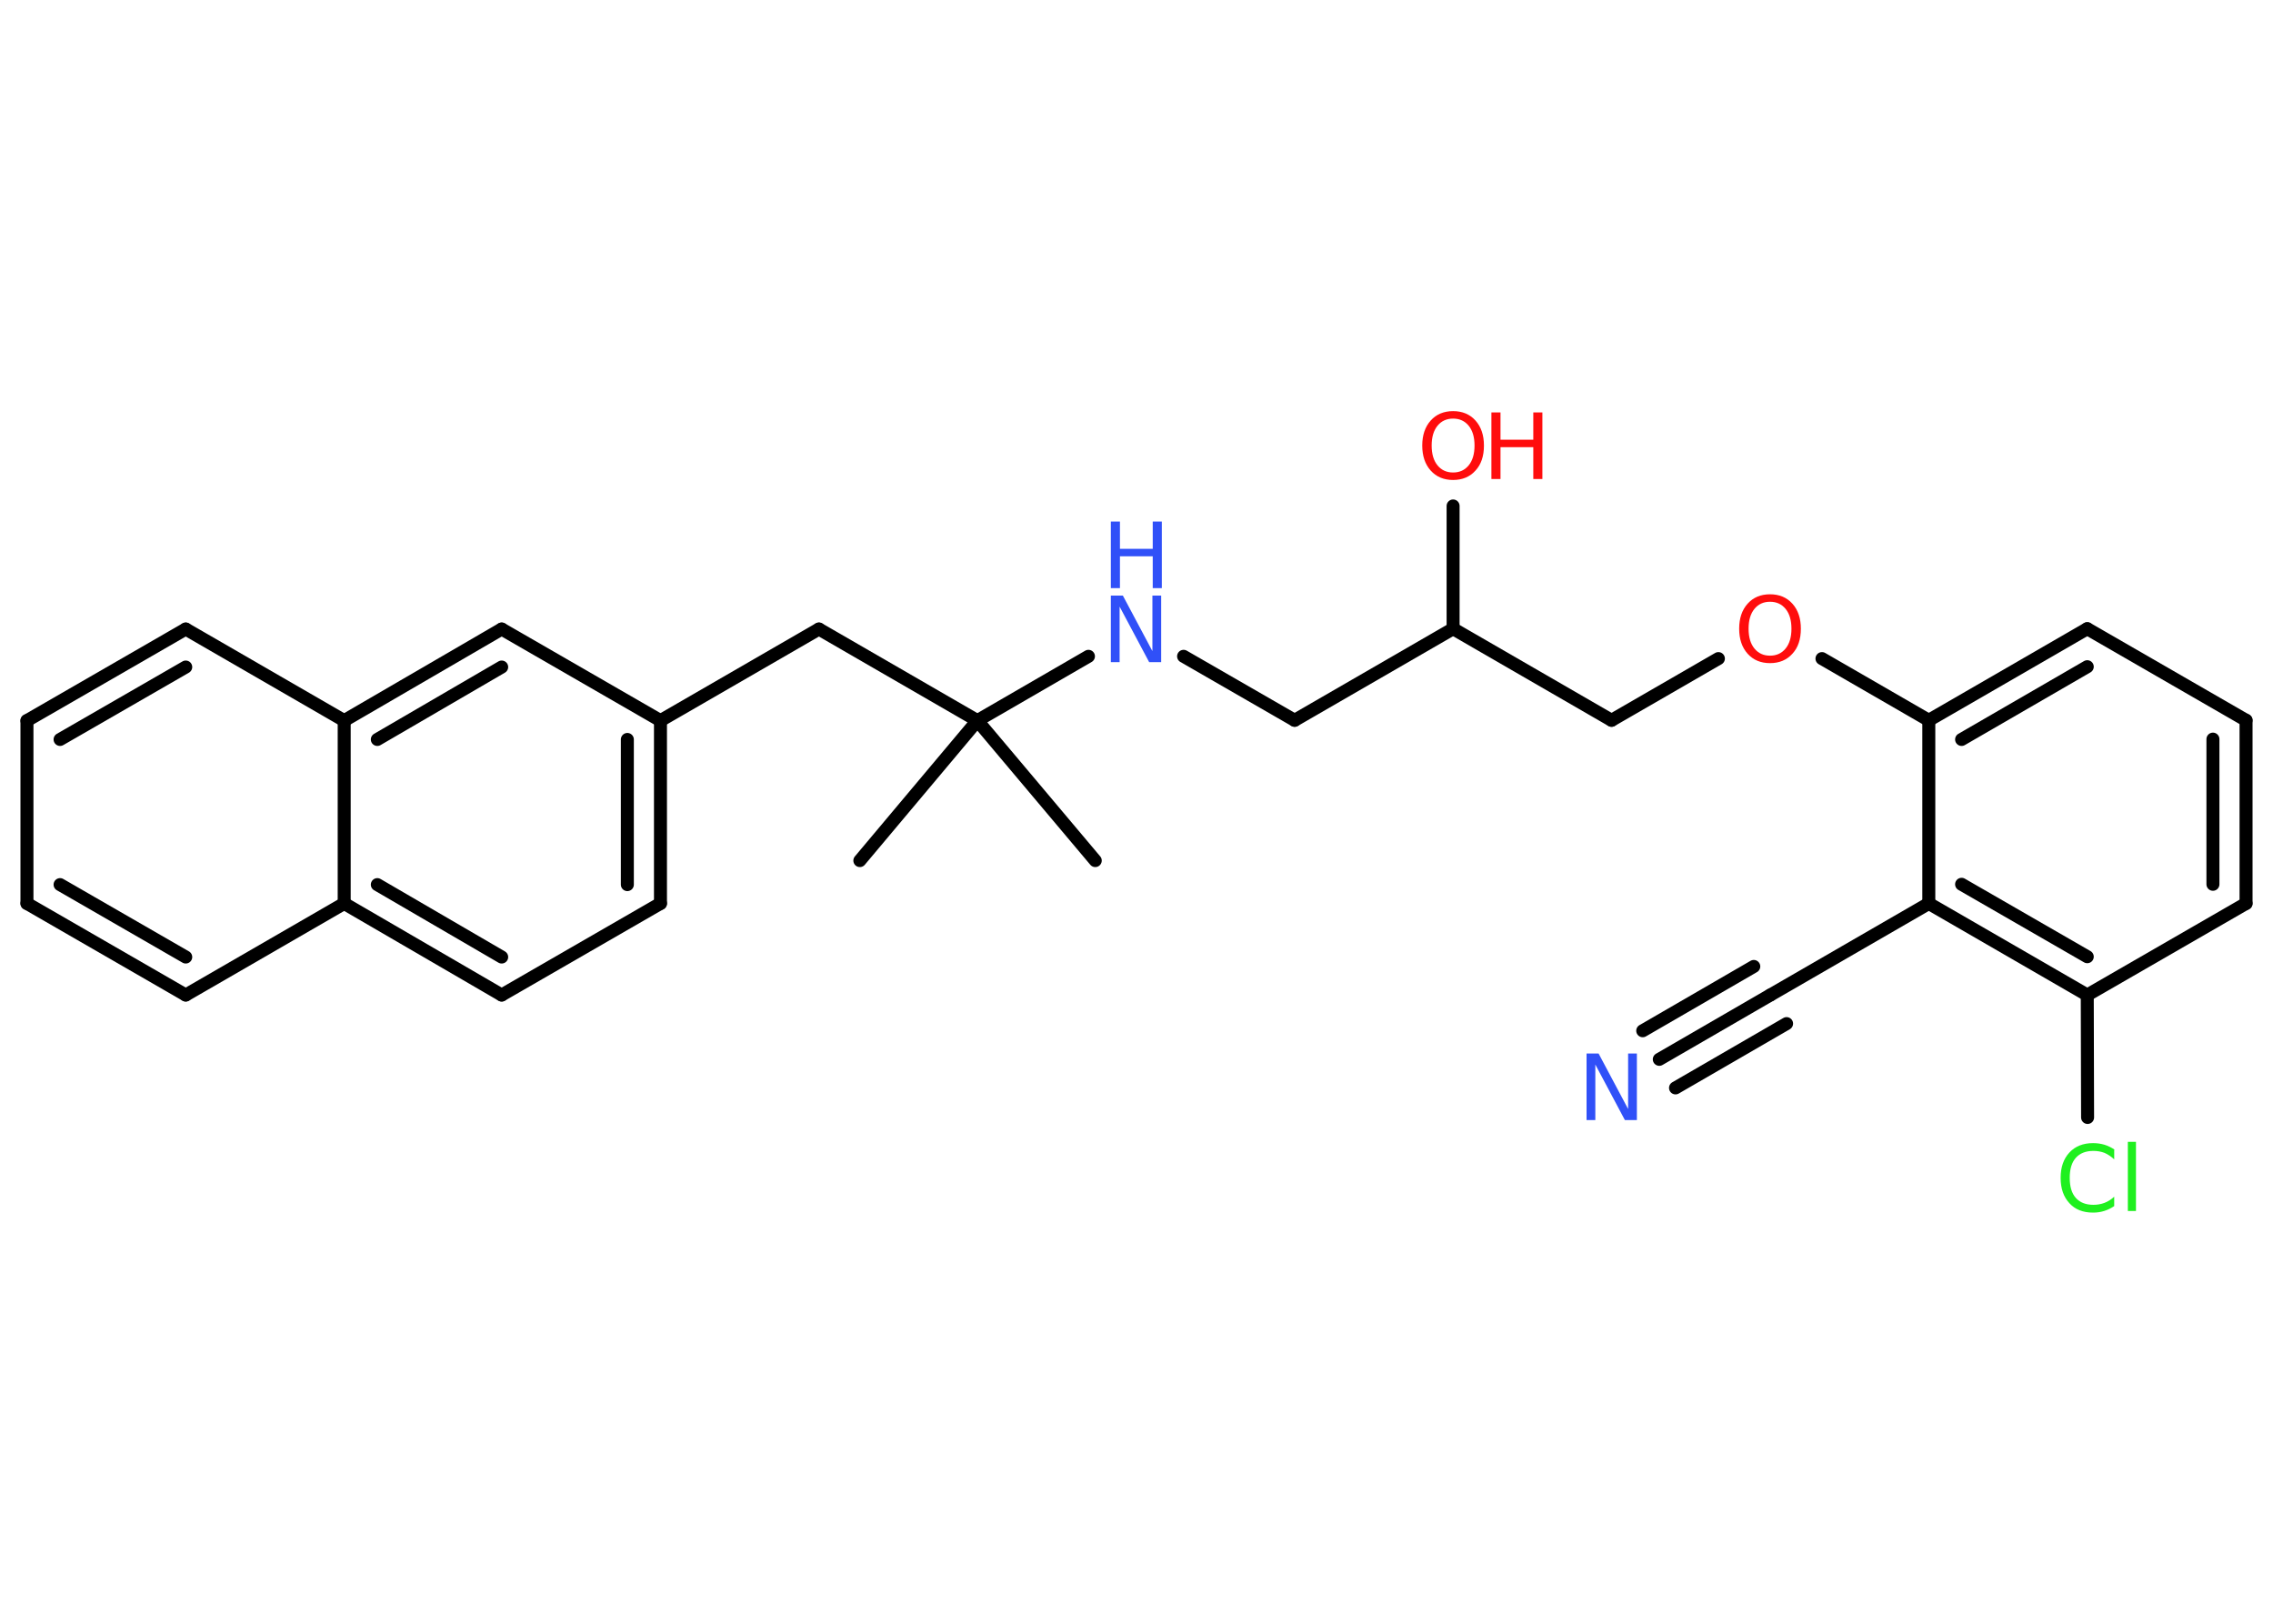 <?xml version='1.0' encoding='UTF-8'?>
<!DOCTYPE svg PUBLIC "-//W3C//DTD SVG 1.1//EN" "http://www.w3.org/Graphics/SVG/1.1/DTD/svg11.dtd">
<svg version='1.2' xmlns='http://www.w3.org/2000/svg' xmlns:xlink='http://www.w3.org/1999/xlink' width='70.0mm' height='50.0mm' viewBox='0 0 70.0 50.0'>
  <desc>Generated by the Chemistry Development Kit (http://github.com/cdk)</desc>
  <g stroke-linecap='round' stroke-linejoin='round' stroke='#000000' stroke-width='.4' fill='#FF0D0D'>
    <rect x='.0' y='.0' width='70.0' height='50.0' fill='#FFFFFF' stroke='none'/>
    <g id='mol1' class='mol'>
      <line id='mol1bnd1' class='bond' x1='26.48' y1='26.5' x2='30.1' y2='22.19'/>
      <line id='mol1bnd2' class='bond' x1='30.1' y1='22.19' x2='33.73' y2='26.5'/>
      <line id='mol1bnd3' class='bond' x1='30.1' y1='22.19' x2='25.22' y2='19.37'/>
      <line id='mol1bnd4' class='bond' x1='25.22' y1='19.37' x2='20.34' y2='22.19'/>
      <g id='mol1bnd5' class='bond'>
        <line x1='20.34' y1='27.82' x2='20.34' y2='22.19'/>
        <line x1='19.32' y1='27.24' x2='19.32' y2='22.77'/>
      </g>
      <line id='mol1bnd6' class='bond' x1='20.34' y1='27.82' x2='15.45' y2='30.64'/>
      <g id='mol1bnd7' class='bond'>
        <line x1='10.6' y1='27.82' x2='15.45' y2='30.64'/>
        <line x1='11.62' y1='27.24' x2='15.45' y2='29.47'/>
      </g>
      <line id='mol1bnd8' class='bond' x1='10.6' y1='27.82' x2='5.72' y2='30.64'/>
      <g id='mol1bnd9' class='bond'>
        <line x1='.83' y1='27.82' x2='5.72' y2='30.64'/>
        <line x1='1.85' y1='27.24' x2='5.72' y2='29.47'/>
      </g>
      <line id='mol1bnd10' class='bond' x1='.83' y1='27.82' x2='.83' y2='22.19'/>
      <g id='mol1bnd11' class='bond'>
        <line x1='5.72' y1='19.37' x2='.83' y2='22.19'/>
        <line x1='5.72' y1='20.54' x2='1.85' y2='22.77'/>
      </g>
      <line id='mol1bnd12' class='bond' x1='5.72' y1='19.37' x2='10.6' y2='22.19'/>
      <line id='mol1bnd13' class='bond' x1='10.6' y1='27.82' x2='10.6' y2='22.19'/>
      <g id='mol1bnd14' class='bond'>
        <line x1='15.45' y1='19.37' x2='10.6' y2='22.19'/>
        <line x1='15.45' y1='20.54' x2='11.62' y2='22.77'/>
      </g>
      <line id='mol1bnd15' class='bond' x1='20.34' y1='22.19' x2='15.45' y2='19.37'/>
      <line id='mol1bnd16' class='bond' x1='30.1' y1='22.19' x2='33.52' y2='20.21'/>
      <line id='mol1bnd17' class='bond' x1='36.45' y1='20.21' x2='39.87' y2='22.18'/>
      <line id='mol1bnd18' class='bond' x1='39.87' y1='22.18' x2='44.75' y2='19.36'/>
      <line id='mol1bnd19' class='bond' x1='44.75' y1='19.36' x2='44.75' y2='15.58'/>
      <line id='mol1bnd20' class='bond' x1='44.75' y1='19.36' x2='49.63' y2='22.18'/>
      <line id='mol1bnd21' class='bond' x1='49.63' y1='22.18' x2='52.92' y2='20.28'/>
      <line id='mol1bnd22' class='bond' x1='56.11' y1='20.28' x2='59.4' y2='22.18'/>
      <g id='mol1bnd23' class='bond'>
        <line x1='64.28' y1='19.36' x2='59.4' y2='22.18'/>
        <line x1='64.28' y1='20.53' x2='60.41' y2='22.77'/>
      </g>
      <line id='mol1bnd24' class='bond' x1='64.28' y1='19.36' x2='69.17' y2='22.18'/>
      <g id='mol1bnd25' class='bond'>
        <line x1='69.17' y1='27.82' x2='69.17' y2='22.18'/>
        <line x1='68.15' y1='27.23' x2='68.15' y2='22.76'/>
      </g>
      <line id='mol1bnd26' class='bond' x1='69.17' y1='27.82' x2='64.28' y2='30.64'/>
      <line id='mol1bnd27' class='bond' x1='64.28' y1='30.64' x2='64.29' y2='34.41'/>
      <g id='mol1bnd28' class='bond'>
        <line x1='59.4' y1='27.82' x2='64.28' y2='30.64'/>
        <line x1='60.41' y1='27.23' x2='64.28' y2='29.46'/>
      </g>
      <line id='mol1bnd29' class='bond' x1='59.4' y1='22.18' x2='59.4' y2='27.82'/>
      <line id='mol1bnd30' class='bond' x1='59.4' y1='27.82' x2='54.52' y2='30.64'/>
      <g id='mol1bnd31' class='bond'>
        <line x1='54.52' y1='30.64' x2='51.1' y2='32.62'/>
        <line x1='55.02' y1='31.52' x2='51.6' y2='33.5'/>
        <line x1='54.01' y1='29.76' x2='50.59' y2='31.74'/>
      </g>
      <g id='mol1atm15' class='atom'>
        <path d='M34.21 18.34h.37l.91 1.71v-1.71h.27v2.05h-.37l-.91 -1.71v1.71h-.27v-2.05z' stroke='none' fill='#3050F8'/>
        <path d='M34.21 16.06h.28v.84h1.01v-.84h.28v2.05h-.28v-.98h-1.01v.98h-.28v-2.05z' stroke='none' fill='#3050F8'/>
      </g>
      <g id='mol1atm18' class='atom'>
        <path d='M44.75 12.89q-.3 .0 -.48 .22q-.18 .22 -.18 .61q.0 .39 .18 .61q.18 .22 .48 .22q.3 .0 .48 -.22q.18 -.22 .18 -.61q.0 -.39 -.18 -.61q-.18 -.22 -.48 -.22zM44.75 12.66q.43 .0 .69 .29q.26 .29 .26 .77q.0 .49 -.26 .77q-.26 .29 -.69 .29q-.43 .0 -.69 -.29q-.26 -.29 -.26 -.77q.0 -.48 .26 -.77q.26 -.29 .69 -.29z' stroke='none'/>
        <path d='M45.93 12.7h.28v.84h1.01v-.84h.28v2.05h-.28v-.98h-1.01v.98h-.28v-2.05z' stroke='none'/>
      </g>
      <path id='mol1atm20' class='atom' d='M54.51 18.53q-.3 .0 -.48 .22q-.18 .22 -.18 .61q.0 .39 .18 .61q.18 .22 .48 .22q.3 .0 .48 -.22q.18 -.22 .18 -.61q.0 -.39 -.18 -.61q-.18 -.22 -.48 -.22zM54.51 18.3q.43 .0 .69 .29q.26 .29 .26 .77q.0 .49 -.26 .77q-.26 .29 -.69 .29q-.43 .0 -.69 -.29q-.26 -.29 -.26 -.77q.0 -.48 .26 -.77q.26 -.29 .69 -.29z' stroke='none'/>
      <path id='mol1atm26' class='atom' d='M65.11 35.41v.29q-.14 -.13 -.3 -.2q-.16 -.06 -.34 -.06q-.35 .0 -.54 .21q-.19 .21 -.19 .62q.0 .41 .19 .62q.19 .21 .54 .21q.18 .0 .34 -.06q.16 -.06 .3 -.19v.29q-.15 .1 -.31 .15q-.16 .05 -.34 .05q-.47 .0 -.73 -.29q-.27 -.29 -.27 -.78q.0 -.49 .27 -.78q.27 -.29 .73 -.29q.18 .0 .35 .05q.16 .05 .31 .15zM65.53 35.16h.25v2.13h-.25v-2.13z' stroke='none' fill='#1FF01F'/>
      <path id='mol1atm29' class='atom' d='M48.86 32.44h.37l.91 1.71v-1.71h.27v2.05h-.37l-.91 -1.71v1.71h-.27v-2.05z' stroke='none' fill='#3050F8'/>
    </g>
  </g>
</svg>
